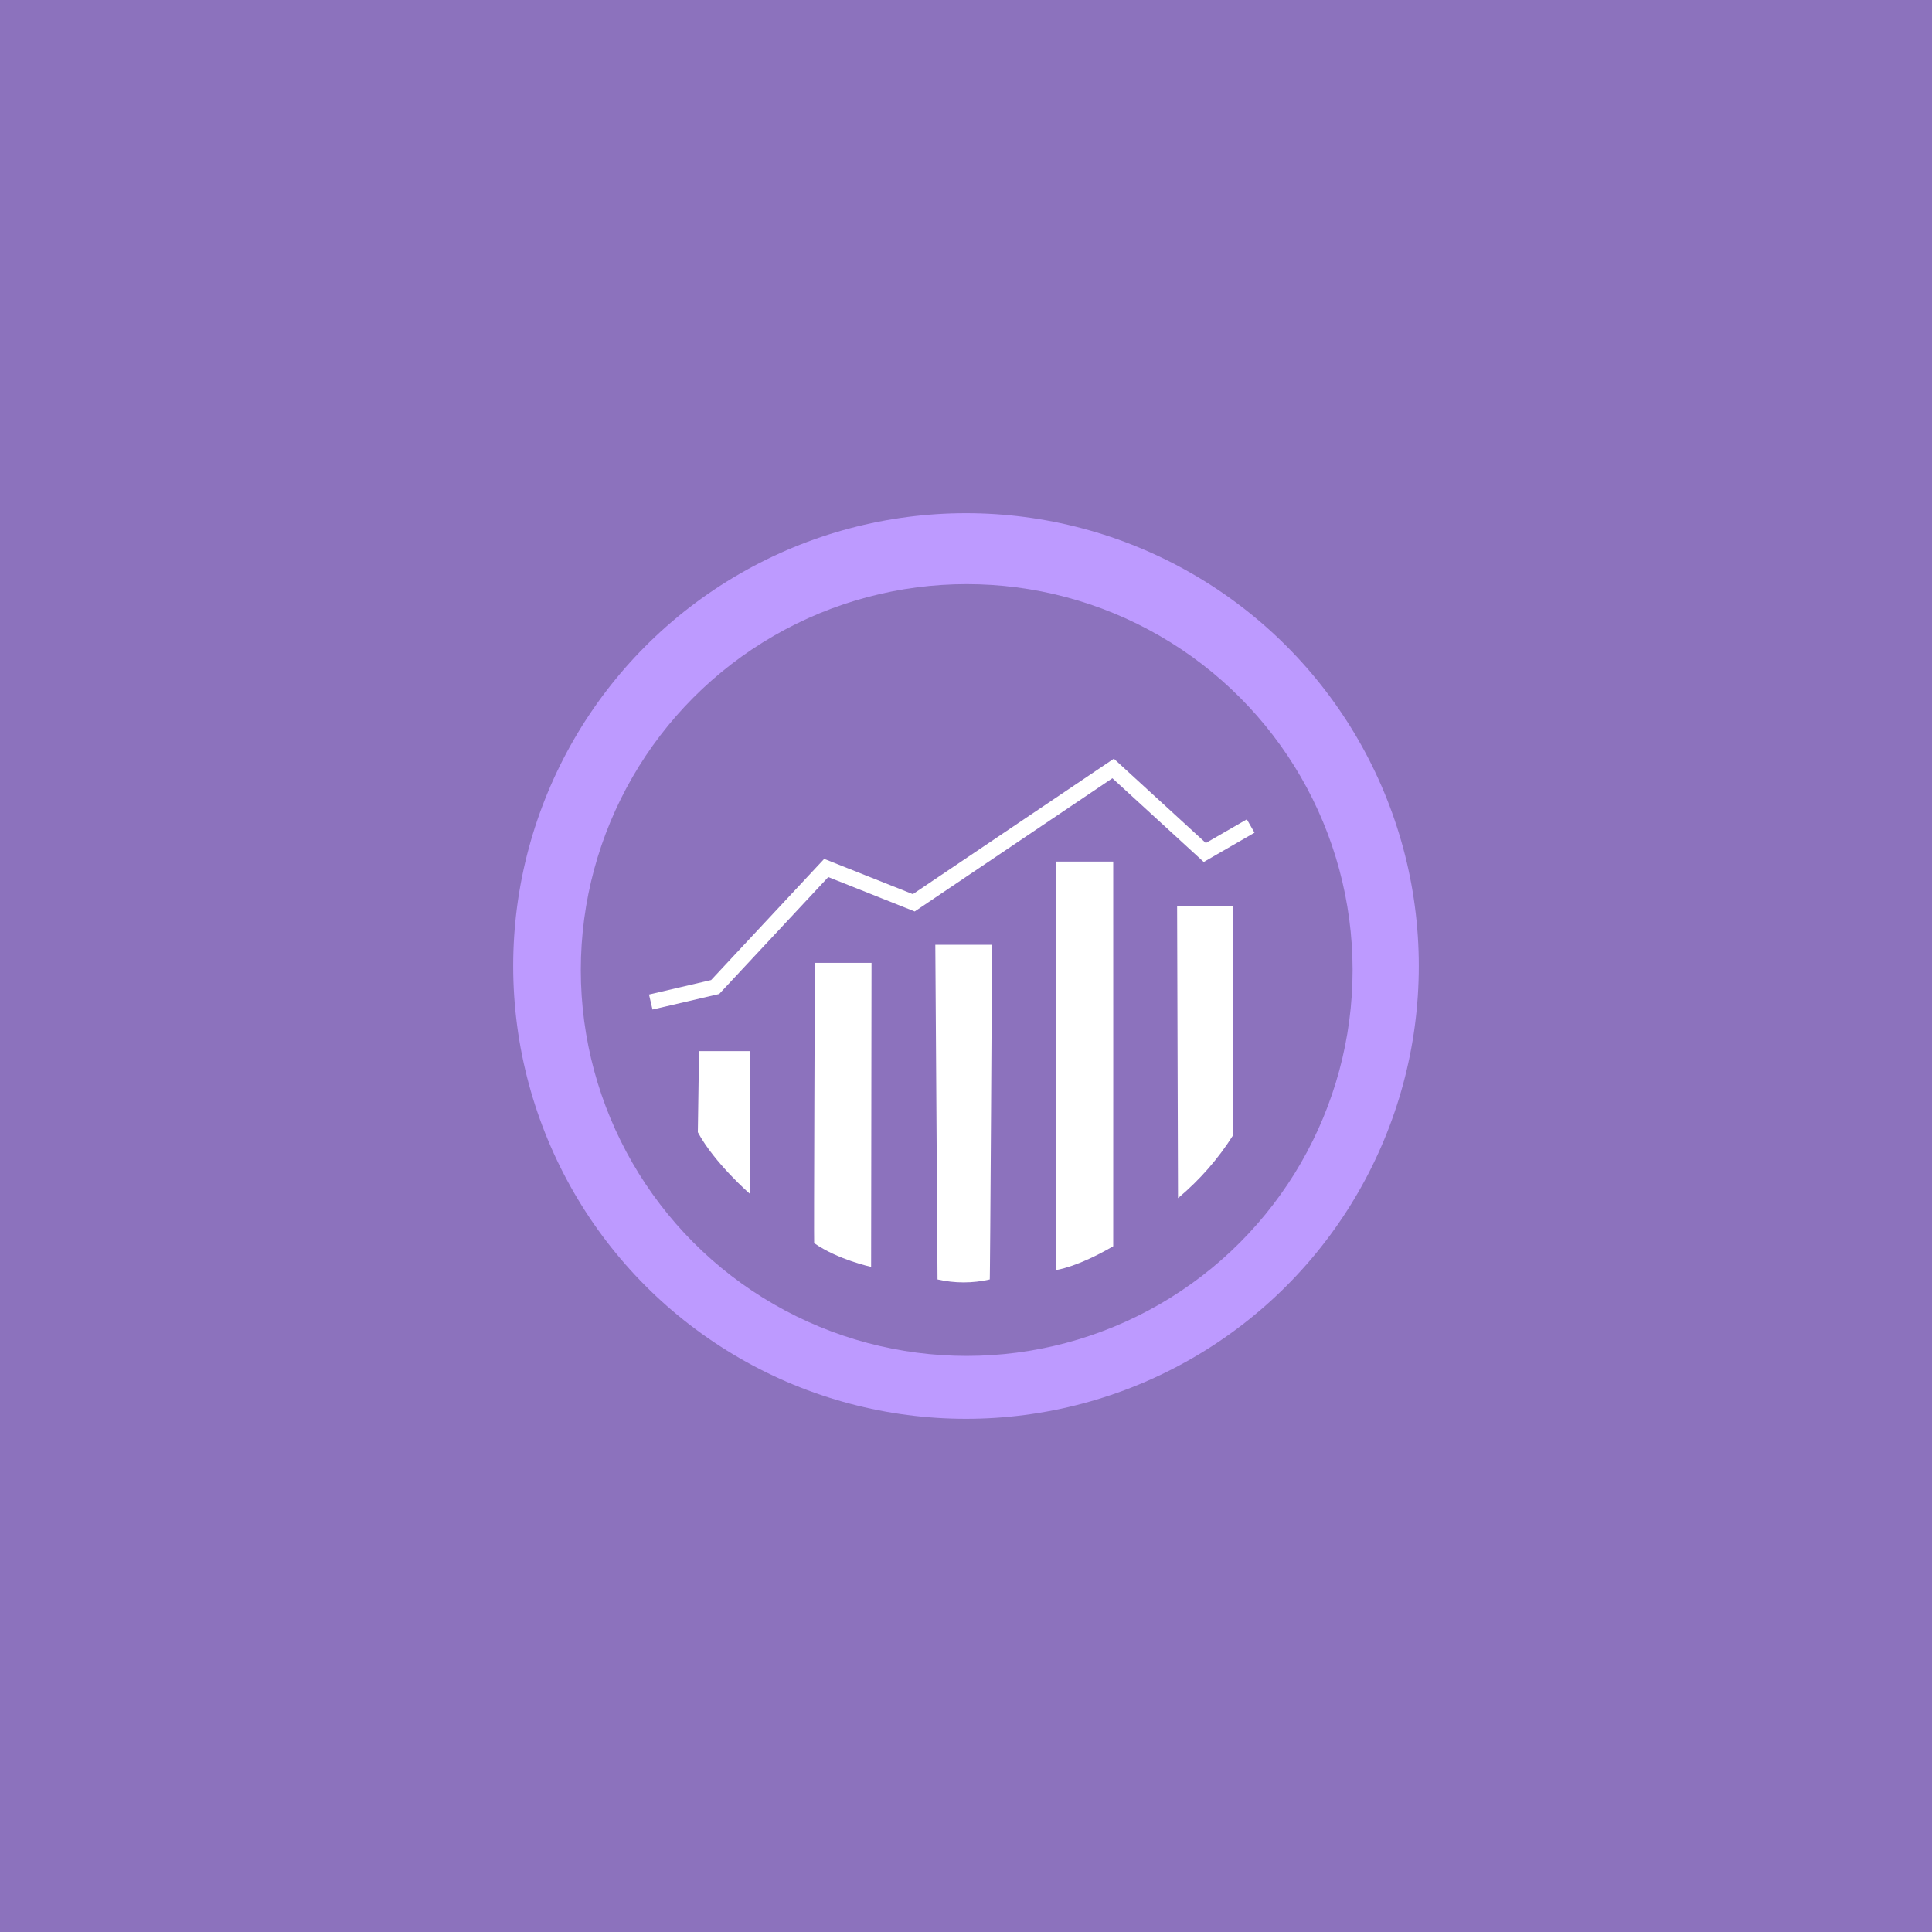 <?xml version="1.0" encoding="UTF-8"?>
<svg id="a" xmlns="http://www.w3.org/2000/svg" width="192" height="192"
  viewBox="0 0 192 192">
  <g id="b">
    <g id="c">
      <rect width="100%" height="100%" style="fill:#8c72bd;" />
      <g>
        <circle cx="96" cy="96" r="45" style="fill:#bd9aff;" />
        <circle id="d" cx="96.07" cy="96.4" r="38.35" style="fill:#8c72bd;" />
        <g>
          <path d="M69.47,104.46h5.07v14.2s-3.54-3.07-5.19-6.14l.12-8.06Z" style="fill:#fff; fill-rule:evenodd;" />
          <path d="M80.97,95.69h5.64l-.04,30.21s-3.3-.71-5.66-2.36c-.04-.08,.07-27.85,.07-27.85Z"
            style="fill:#fff; fill-rule:evenodd;" />
          <path d="M92.95,93.89h5.64s-.19,33.38-.23,33.26c-1.71,.39-3.48,.39-5.19,0,0-.81-.22-33.26-.22-33.26Z"
            style="fill:#fff; fill-rule:evenodd;" />
          <path d="M104.97,85.62h5.66s.01,38.24,0,38.23c-3.58,2.09-5.66,2.36-5.66,2.36v-40.59Z"
            style="fill:#fff; fill-rule:evenodd;" />
          <path d="M116.98,90.07h5.57s.03,22.77,0,22.74c-1.49,2.36-3.34,4.47-5.48,6.26l-.09-29Z"
            style="fill:#fff; fill-rule:evenodd;" />
        </g>
        <polyline points="64.67 99.58 71.07 98.09 82.11 86.26 90.81 89.72 110.62 76.37 119.73 84.72 124.29 82.09"
          style="fill:none; stroke:#fff; stroke-miterlimit:10; stroke-width:1.53px;" />
      </g>
    </g>
  </g>
  <g id="e" />
</svg>
